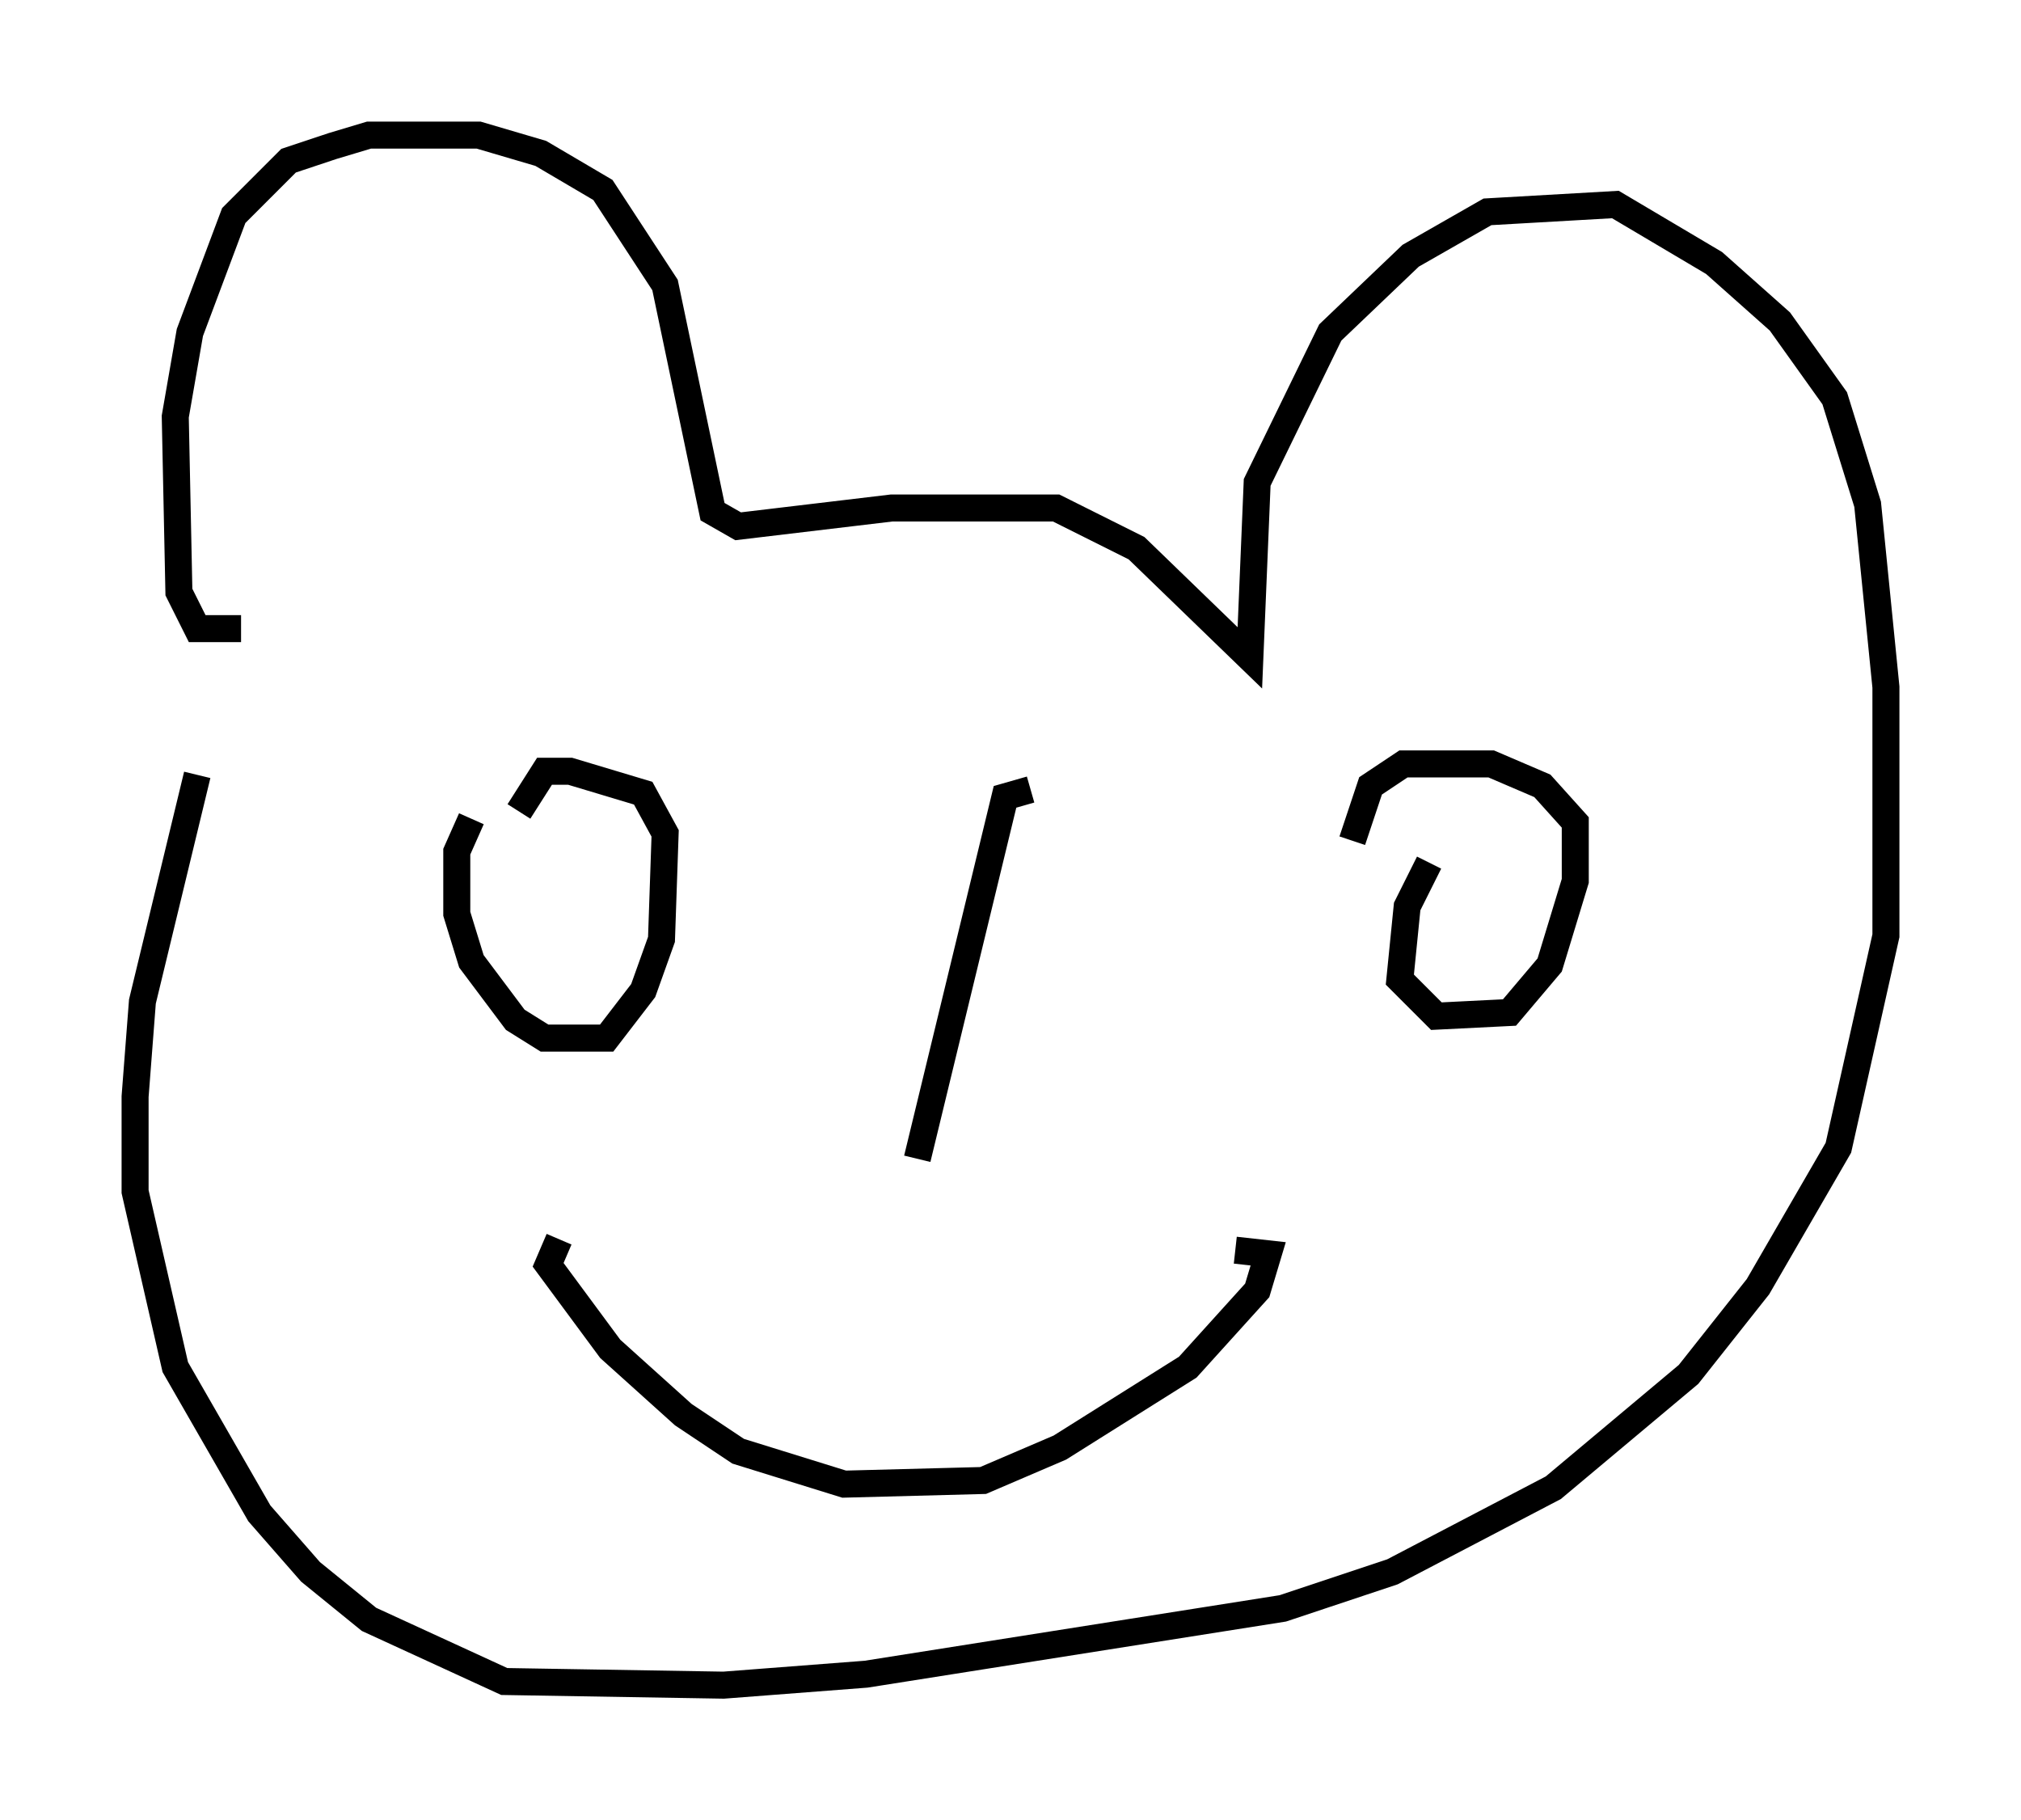 <?xml version="1.0" encoding="utf-8" ?>
<svg baseProfile="full" height="67.374" version="1.1" width="74.817" xmlns="http://www.w3.org/2000/svg" xmlns:ev="http://www.w3.org/2001/xml-events" xmlns:xlink="http://www.w3.org/1999/xlink"><defs /><rect fill="white" height="67.374" width="74.817" x="0" y="0" /><path d="M9.871, 22.591 m-0.947, 0.677 l-1.624, 0.0 -0.677, -1.353 l-0.135, -6.495 0.541, -3.112 l1.624, -4.33 2.03, -2.03 l1.624, -0.541 1.353, -0.406 l4.059, 0.0 2.3, 0.677 l2.3, 1.353 2.3, 3.518 l1.759, 8.39 0.947, 0.541 l5.683, -0.677 6.089, 0.0 l2.977, 1.488 4.195, 4.059 l0.271, -6.495 2.706, -5.548 l2.977, -2.842 2.842, -1.624 l4.736, -0.271 3.654, 2.165 l2.436, 2.165 2.03, 2.842 l1.218, 3.924 0.677, 6.766 l0.0, 9.202 -1.759, 7.848 l-2.977, 5.142 -2.571, 3.248 l-5.007, 4.195 -5.954, 3.112 l-4.059, 1.353 -15.426, 2.436 l-5.277, 0.406 -8.119, -0.135 l-5.007, -2.3 -2.165, -1.759 l-1.894, -2.165 -3.112, -5.413 l-1.488, -6.495 0.0, -3.518 l0.271, -3.518 2.03, -8.39 m10.149, 1.624 l-0.541, 1.218 0.0, 2.3 l0.541, 1.759 1.624, 2.165 l1.083, 0.677 2.3, 0.0 l1.353, -1.759 0.677, -1.894 l0.135, -3.924 -0.812, -1.488 l-2.706, -0.812 -0.947, 0.0 l-0.947, 1.488 m33.694, 1.894 l-0.812, 1.624 -0.271, 2.706 l1.353, 1.353 2.706, -0.135 l1.488, -1.759 0.947, -3.112 l0.0, -2.165 -1.218, -1.353 l-1.894, -0.812 -3.248, 0.0 l-1.218, 0.812 -0.677, 2.03 m-29.364, 14.75 l-0.406, 0.947 2.3, 3.112 l2.706, 2.436 2.03, 1.353 l3.924, 1.218 5.142, -0.135 l2.842, -1.218 4.736, -2.977 l2.571, -2.842 0.406, -1.353 l-1.218, -0.135 m-7.578, -17.05 l-0.947, 0.271 -3.248, 13.396 " fill="none" stroke="black" stroke-width="1" /></svg>